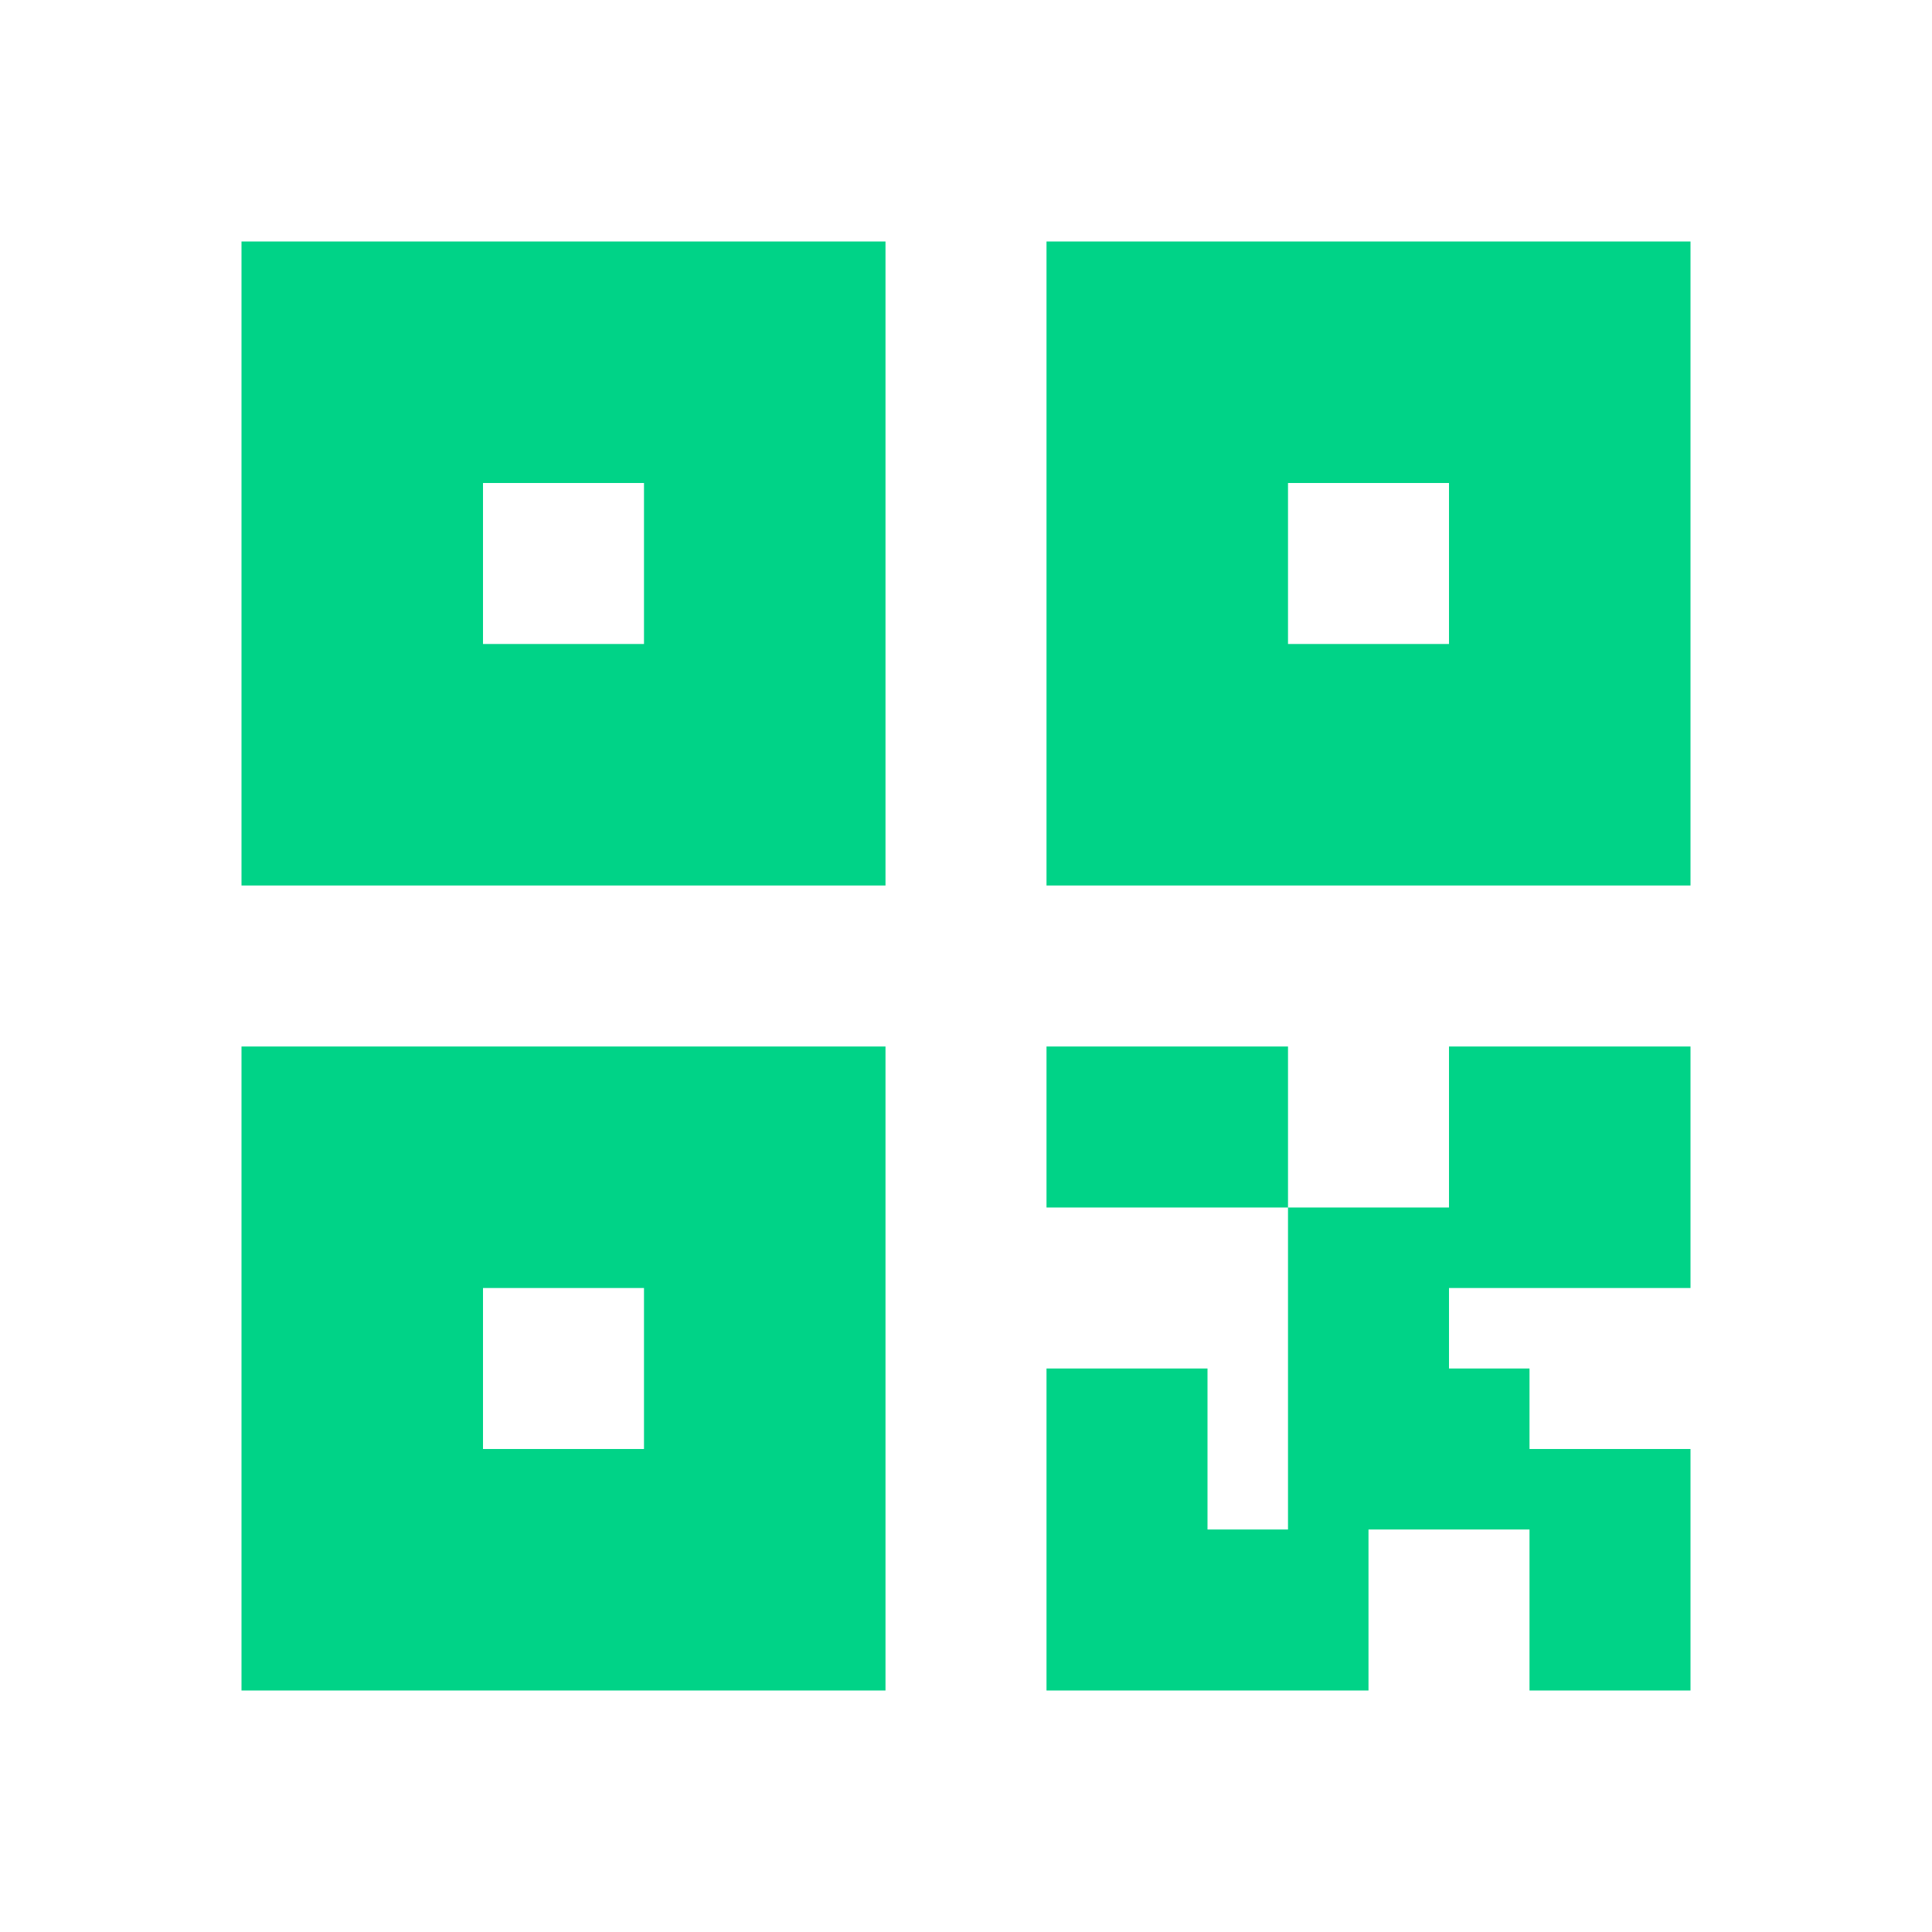 <svg width="24" height="24" viewBox="0 0 24 24" fill="none" xmlns="http://www.w3.org/2000/svg">
    <path d="M3 11V3H11V11H3ZM6 6V8H8V6H6Z" fill="#00D387"/>
    <path d="M13 11V3H21V11H13ZM16 6V8H18V6H16Z" fill="#00D387"/>
    <path d="M3 13V21H11V13H3ZM8 16V18H6V16H8Z" fill="#00D387"/>
    <path d="M16 13H13V15H16V19H15V17H13V21H17V19H19V21H21V18H19V17H18V16H21V13H18V15H16V13Z" fill="#00D387"/>
    </svg>
    